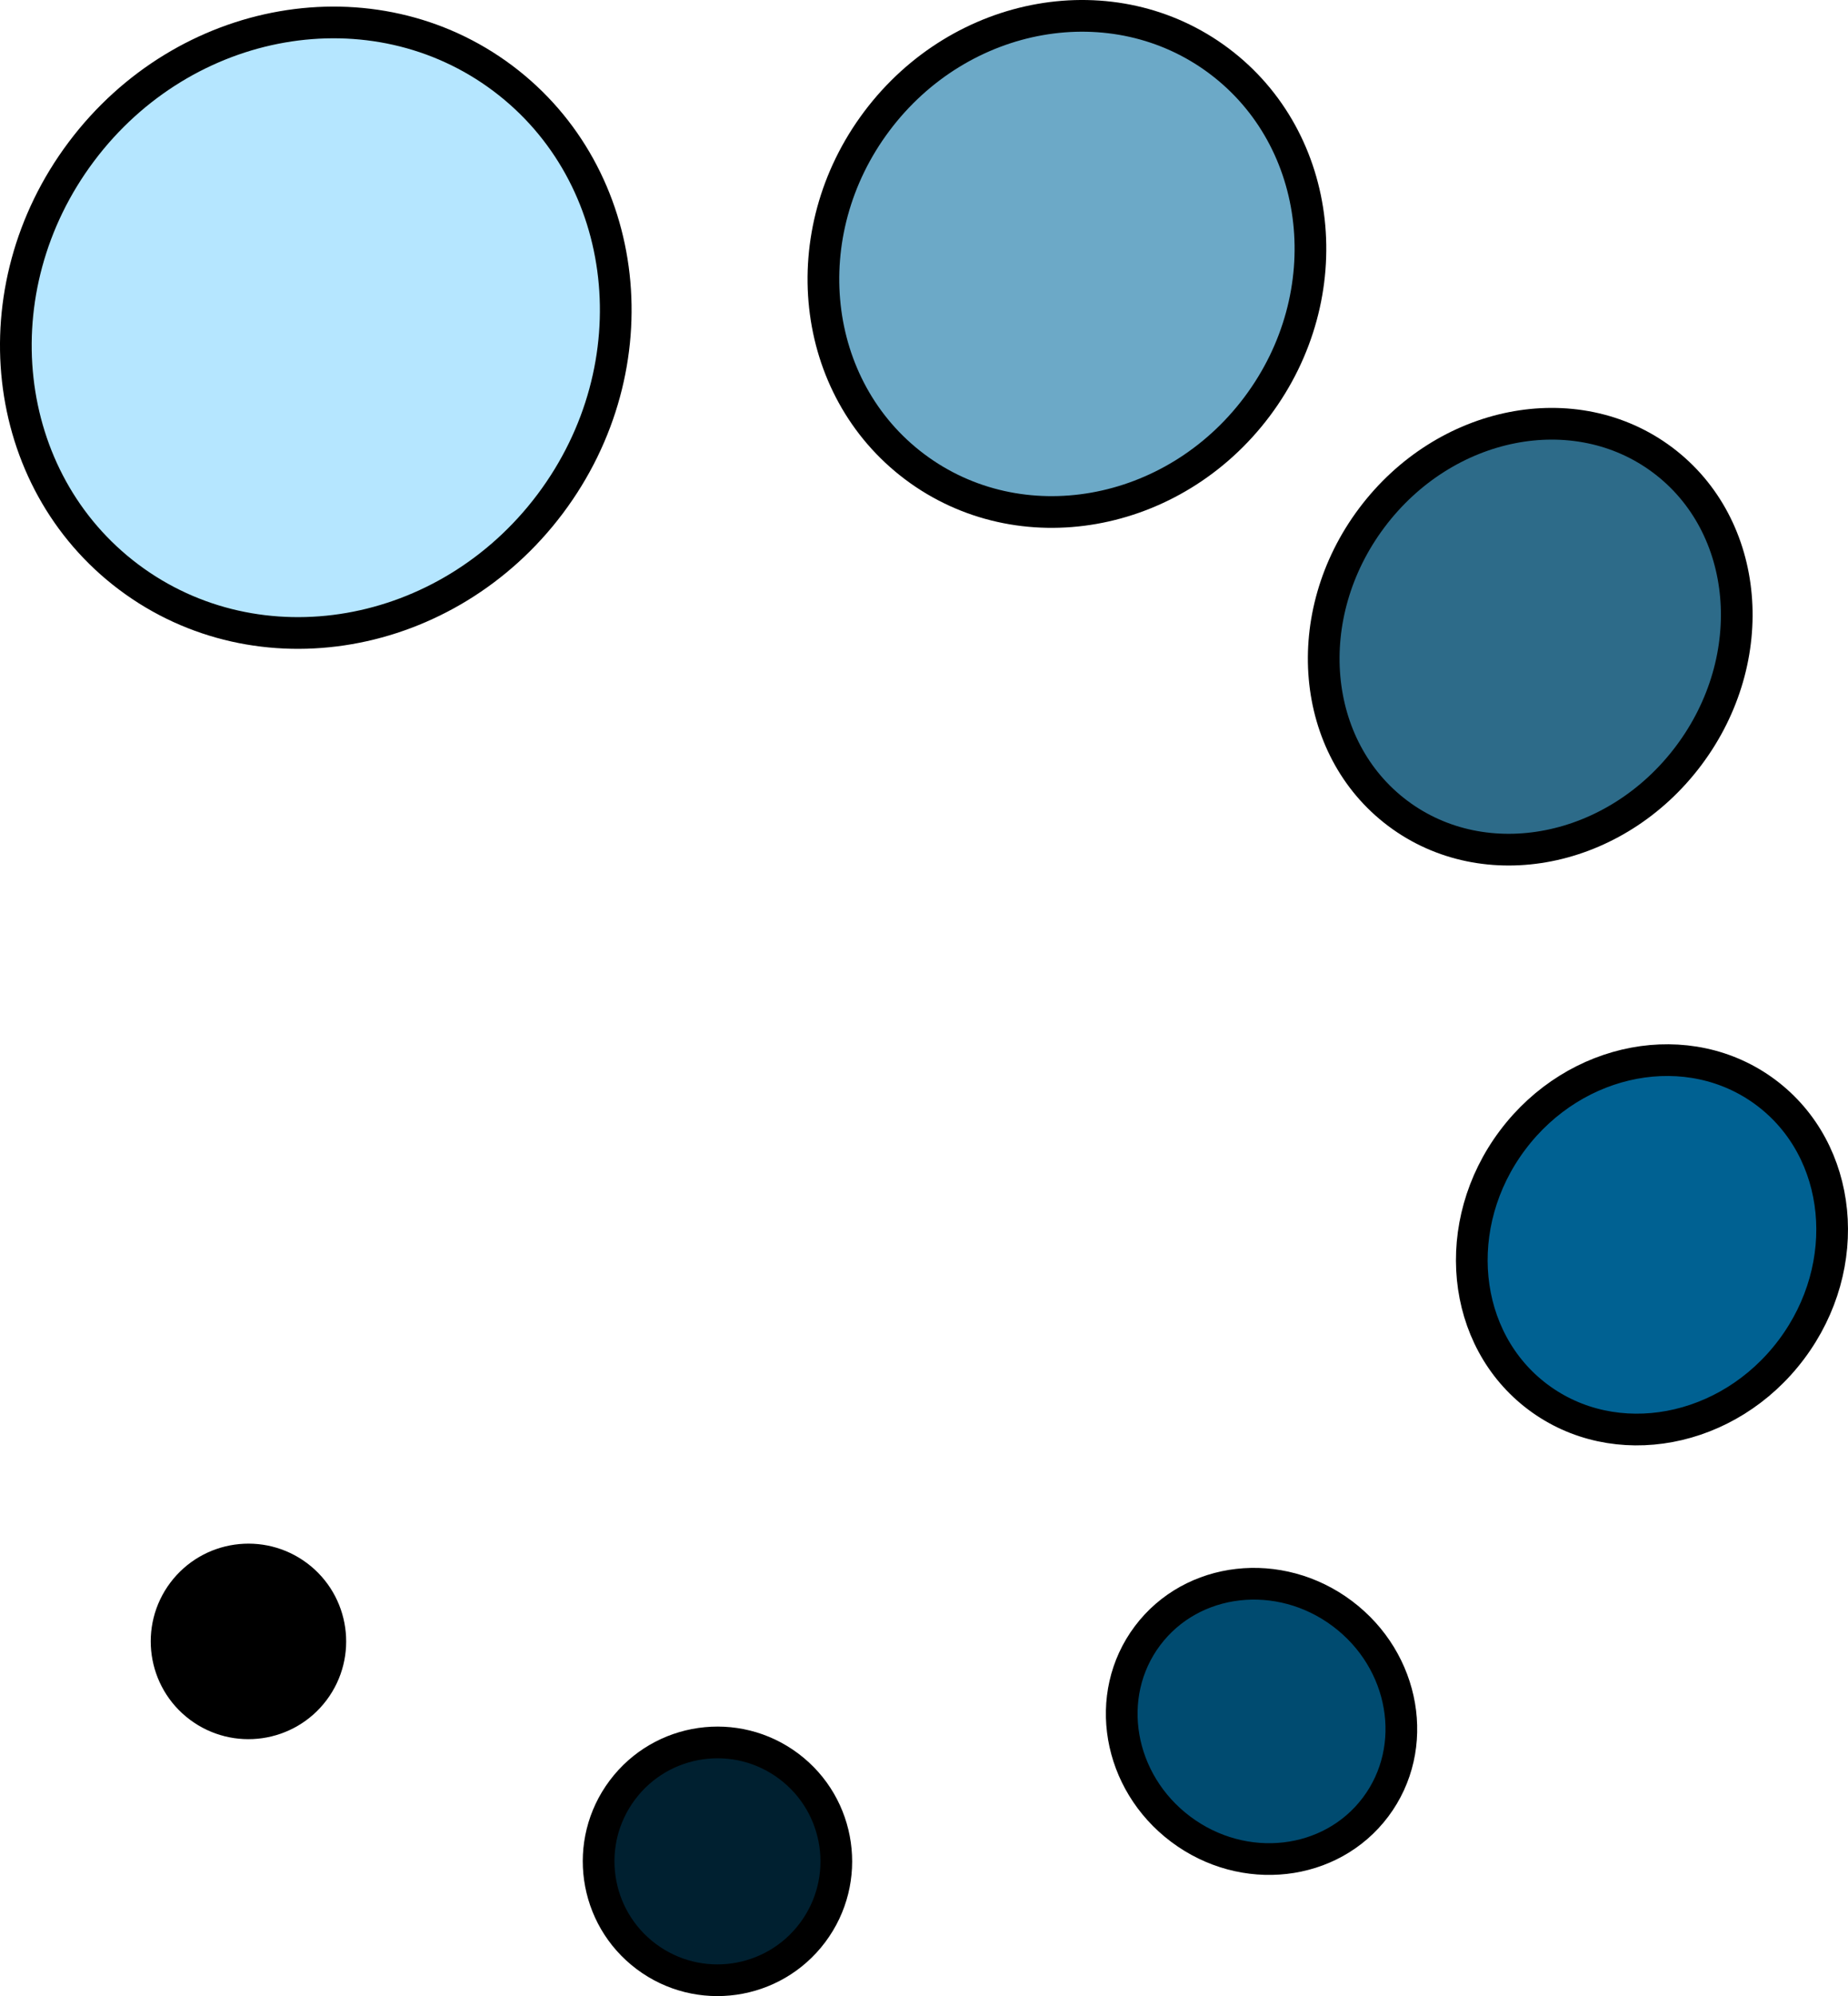 <svg version="1.1" xmlns="http://www.w3.org/2000/svg" xmlns:xlink="http://www.w3.org/1999/xlink" width="116.622" height="125.911" viewBox="0,0,116.622,125.911"><g transform="translate(-98.82,-127.123)"><g data-paper-data="{&quot;isPaintingLayer&quot;:true}" fill-rule="nonzero" stroke="#000000" stroke-width="2" stroke-linecap="butt" stroke-linejoin="miter" stroke-miterlimit="10" stroke-dasharray="" stroke-dashoffset="0" style="mix-blend-mode: normal"><path d="M133.547,158.898c-6.519,8.688 -18.428,10.76 -26.601,4.628c-8.173,-6.132 -9.513,-18.146 -2.995,-26.834c6.519,-8.688 18.428,-10.76 26.601,-4.628c8.173,6.132 9.513,18.146 2.995,26.834z" fill="#b5e6ff"/><path d="M178.149,152.773c-5.303,7.068 -14.974,8.768 -21.601,3.796c-6.626,-4.972 -7.699,-14.732 -2.396,-21.8c5.303,-7.068 14.974,-8.768 21.601,-3.796c6.626,4.972 7.699,14.732 2.396,21.8z" fill="#6ca9c7"/><path d="M205.387,174.788c-4.617,6.153 -12.836,7.782 -18.358,3.639c-5.522,-4.143 -6.256,-12.49 -1.639,-18.643c4.617,-6.153 12.836,-7.782 18.358,-3.639c5.522,4.143 6.256,12.49 1.639,18.643z" fill="#2d6b89"/><path d="M211.87,212.247c-3.978,5.301 -11.141,6.643 -16.001,2.997c-4.859,-3.646 -5.574,-10.899 -1.597,-16.2c3.978,-5.301 11.141,-6.643 16.001,-2.997c4.859,3.646 5.574,10.899 1.597,16.2z" fill="#006192"/><path d="M185.631,241.108c-2.817,3.755 -8.324,4.381 -12.3,1.398c-3.976,-2.983 -4.915,-8.445 -2.098,-12.2c2.817,-3.755 8.324,-4.381 12.3,-1.398c3.976,2.983 4.915,8.445 2.098,12.2z" fill="#004b70"/><path d="M150.096,249.035c-2.486,3.313 -7.187,3.984 -10.5,1.498c-3.313,-2.486 -3.984,-7.187 -1.498,-10.5c2.486,-3.313 7.187,-3.984 10.5,-1.498c3.313,2.486 3.984,7.187 1.498,10.5z" fill="#002030"/><path d="M118.632,233.762c-1.713,2.282 -4.951,2.744 -7.234,1.032c-2.282,-1.713 -2.744,-4.951 -1.032,-7.234c1.713,-2.282 4.951,-2.744 7.234,-1.032c2.282,1.713 2.744,4.951 1.032,7.234z" fill="#000000"/></g></g></svg>